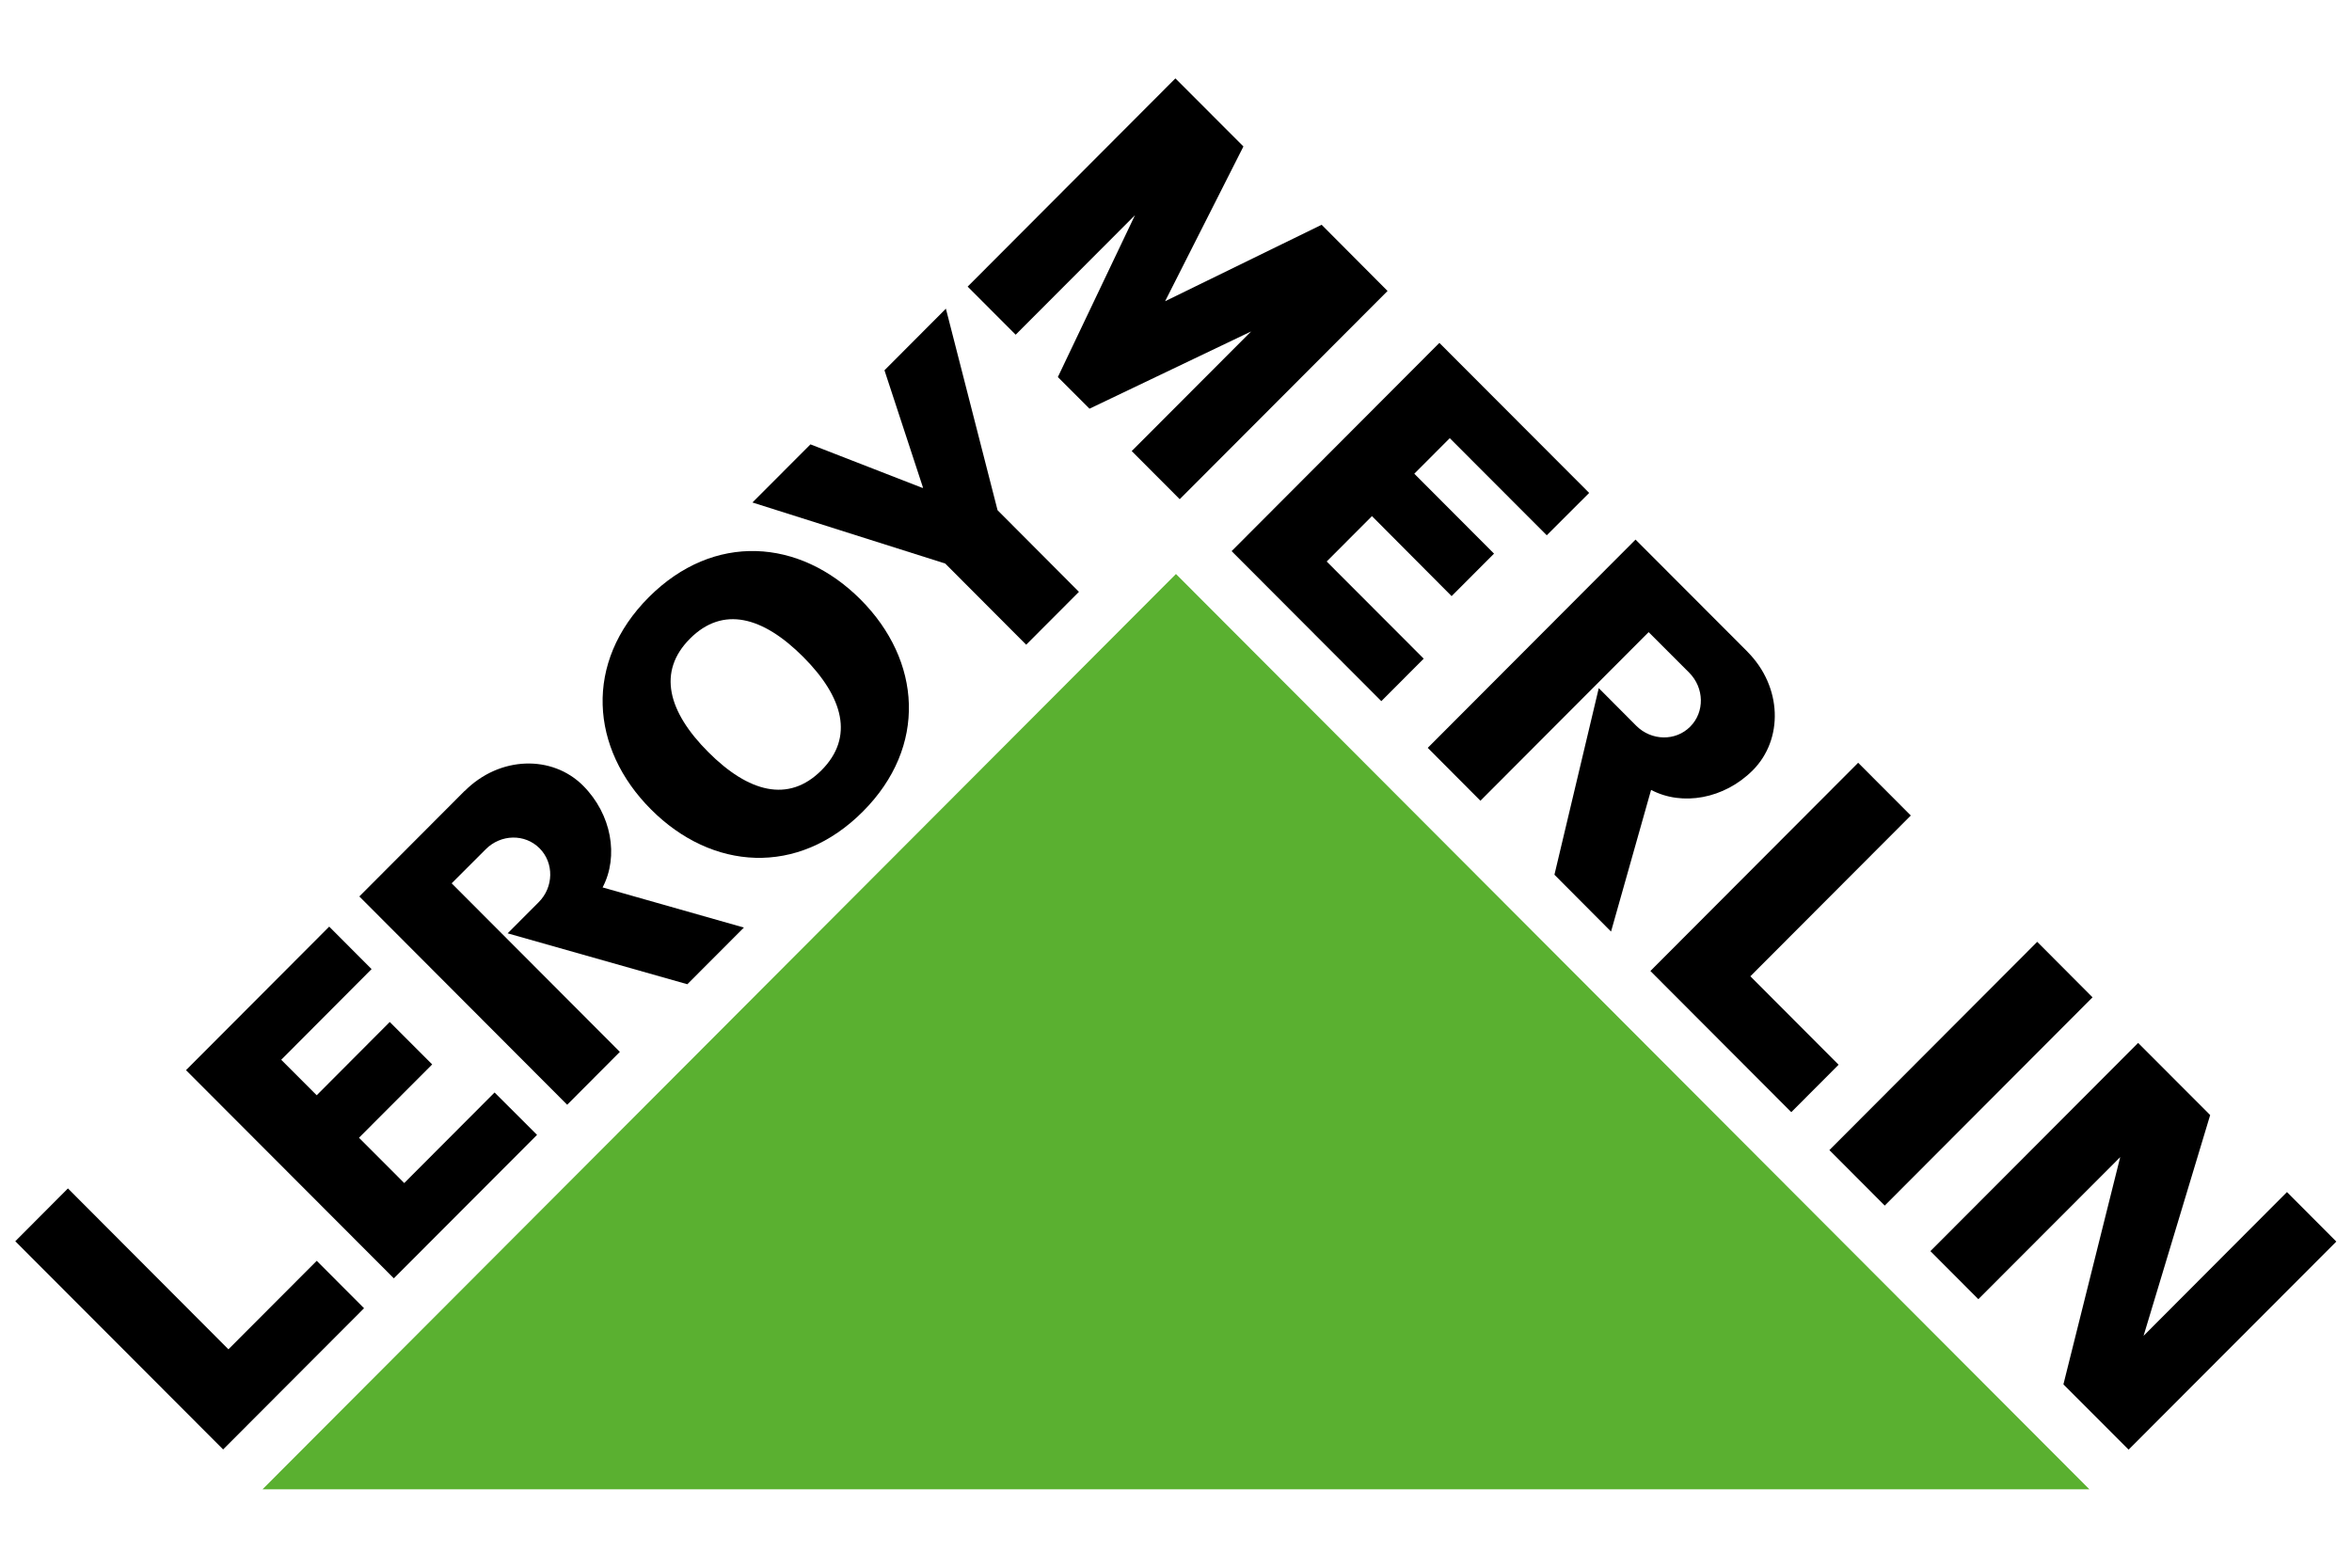 <svg width="60" height="40" viewBox="0 0 60 40" fill="none" xmlns="http://www.w3.org/2000/svg">
<g clip-path="url(#clip0)">
<path d="M6.697 38H53.301L29.999 14.646L6.697 38Z" fill="#5AB030"/>
<path d="M31.916 8.457L27.793 10.428L26.986 9.621L28.954 5.49L25.91 8.54L24.685 7.313L29.985 2L31.72 3.737L29.722 7.686L33.715 5.735L35.397 7.424L30.095 12.737L28.87 11.509L31.916 8.457Z" fill="black"/>
<path d="M22.563 9.448L23.548 12.448L23.521 12.445L20.675 11.338L19.195 12.821L24.113 14.379L26.178 16.45L27.524 15.101L25.448 13.018L24.13 7.876L22.563 9.448Z" fill="black"/>
<path fill-rule="evenodd" clip-rule="evenodd" d="M16.549 15.24C18.207 13.578 20.399 13.739 21.953 15.296C23.505 16.852 23.668 19.049 22.01 20.709C20.352 22.37 18.16 22.209 16.608 20.653C15.052 19.096 14.893 16.9 16.549 15.24ZM17.602 16.295C16.761 17.138 17.043 18.163 18.068 19.189C19.092 20.215 20.114 20.497 20.955 19.655C21.796 18.812 21.515 17.788 20.49 16.761C19.465 15.733 18.443 15.452 17.602 16.295Z" fill="black"/>
<path d="M15.37 22.642L18.977 23.667L17.534 25.113L12.95 23.814L13.74 23.022C14.127 22.636 14.136 22.018 13.764 21.644C13.39 21.269 12.776 21.282 12.39 21.67L11.522 22.538L15.813 26.839L14.469 28.188L9.167 22.873L11.853 20.18L11.855 20.182C12.747 19.286 14.087 19.259 14.873 20.045C15.604 20.777 15.789 21.849 15.374 22.64L15.37 22.642Z" fill="black"/>
<path d="M7.174 27.04L8.079 27.946L9.943 26.076L11.025 27.159L9.158 29.03L10.312 30.186L12.617 27.875L13.7 28.957L10.047 32.617L4.745 27.305L8.398 23.643L9.479 24.727L7.174 27.04Z" fill="black"/>
<path d="M5.692 36.983L9.287 33.38L8.08 32.17L5.827 34.428L1.733 30.323L0.39 31.671L5.692 36.983Z" fill="black"/>
<path d="M48.08 30.761L53.381 25.447L51.97 24.031L46.668 29.345L48.08 30.761Z" fill="black"/>
<path d="M36.984 11.18L36.079 12.087L38.113 14.126L37.031 15.21L34.999 13.169L33.844 14.327L36.319 16.806L35.238 17.89L31.419 14.062L36.719 8.749L40.54 12.577L39.458 13.658L36.984 11.18Z" fill="black"/>
<path d="M45.696 28.377L42.102 24.775L47.402 19.462L48.745 20.808L44.652 24.91L46.903 27.167L45.696 28.377Z" fill="black"/>
<path d="M56.382 28.451L54.683 34.084L58.341 30.416L59.6 31.679L54.301 36.988L52.638 35.323L54.087 29.524L50.468 33.149L49.245 31.923L54.544 26.61L56.382 28.451Z" fill="black"/>
<path d="M42.12 20.153L41.098 23.769L39.654 22.319L40.785 17.558L41.742 18.519C42.129 18.905 42.745 18.916 43.117 18.541C43.491 18.167 43.477 17.553 43.093 17.165L42.057 16.129L37.766 20.431L36.422 19.082L41.723 13.768L44.577 16.627V16.629C45.469 17.524 45.498 18.867 44.713 19.655C43.982 20.386 42.913 20.573 42.123 20.156L42.12 20.153Z" fill="black"/>
</g>
<defs>
<clipPath id="clip0">
<rect width="59.211" height="36" fill="white" transform="translate(0.39 2)"/>
</clipPath>
</defs>
</svg>
